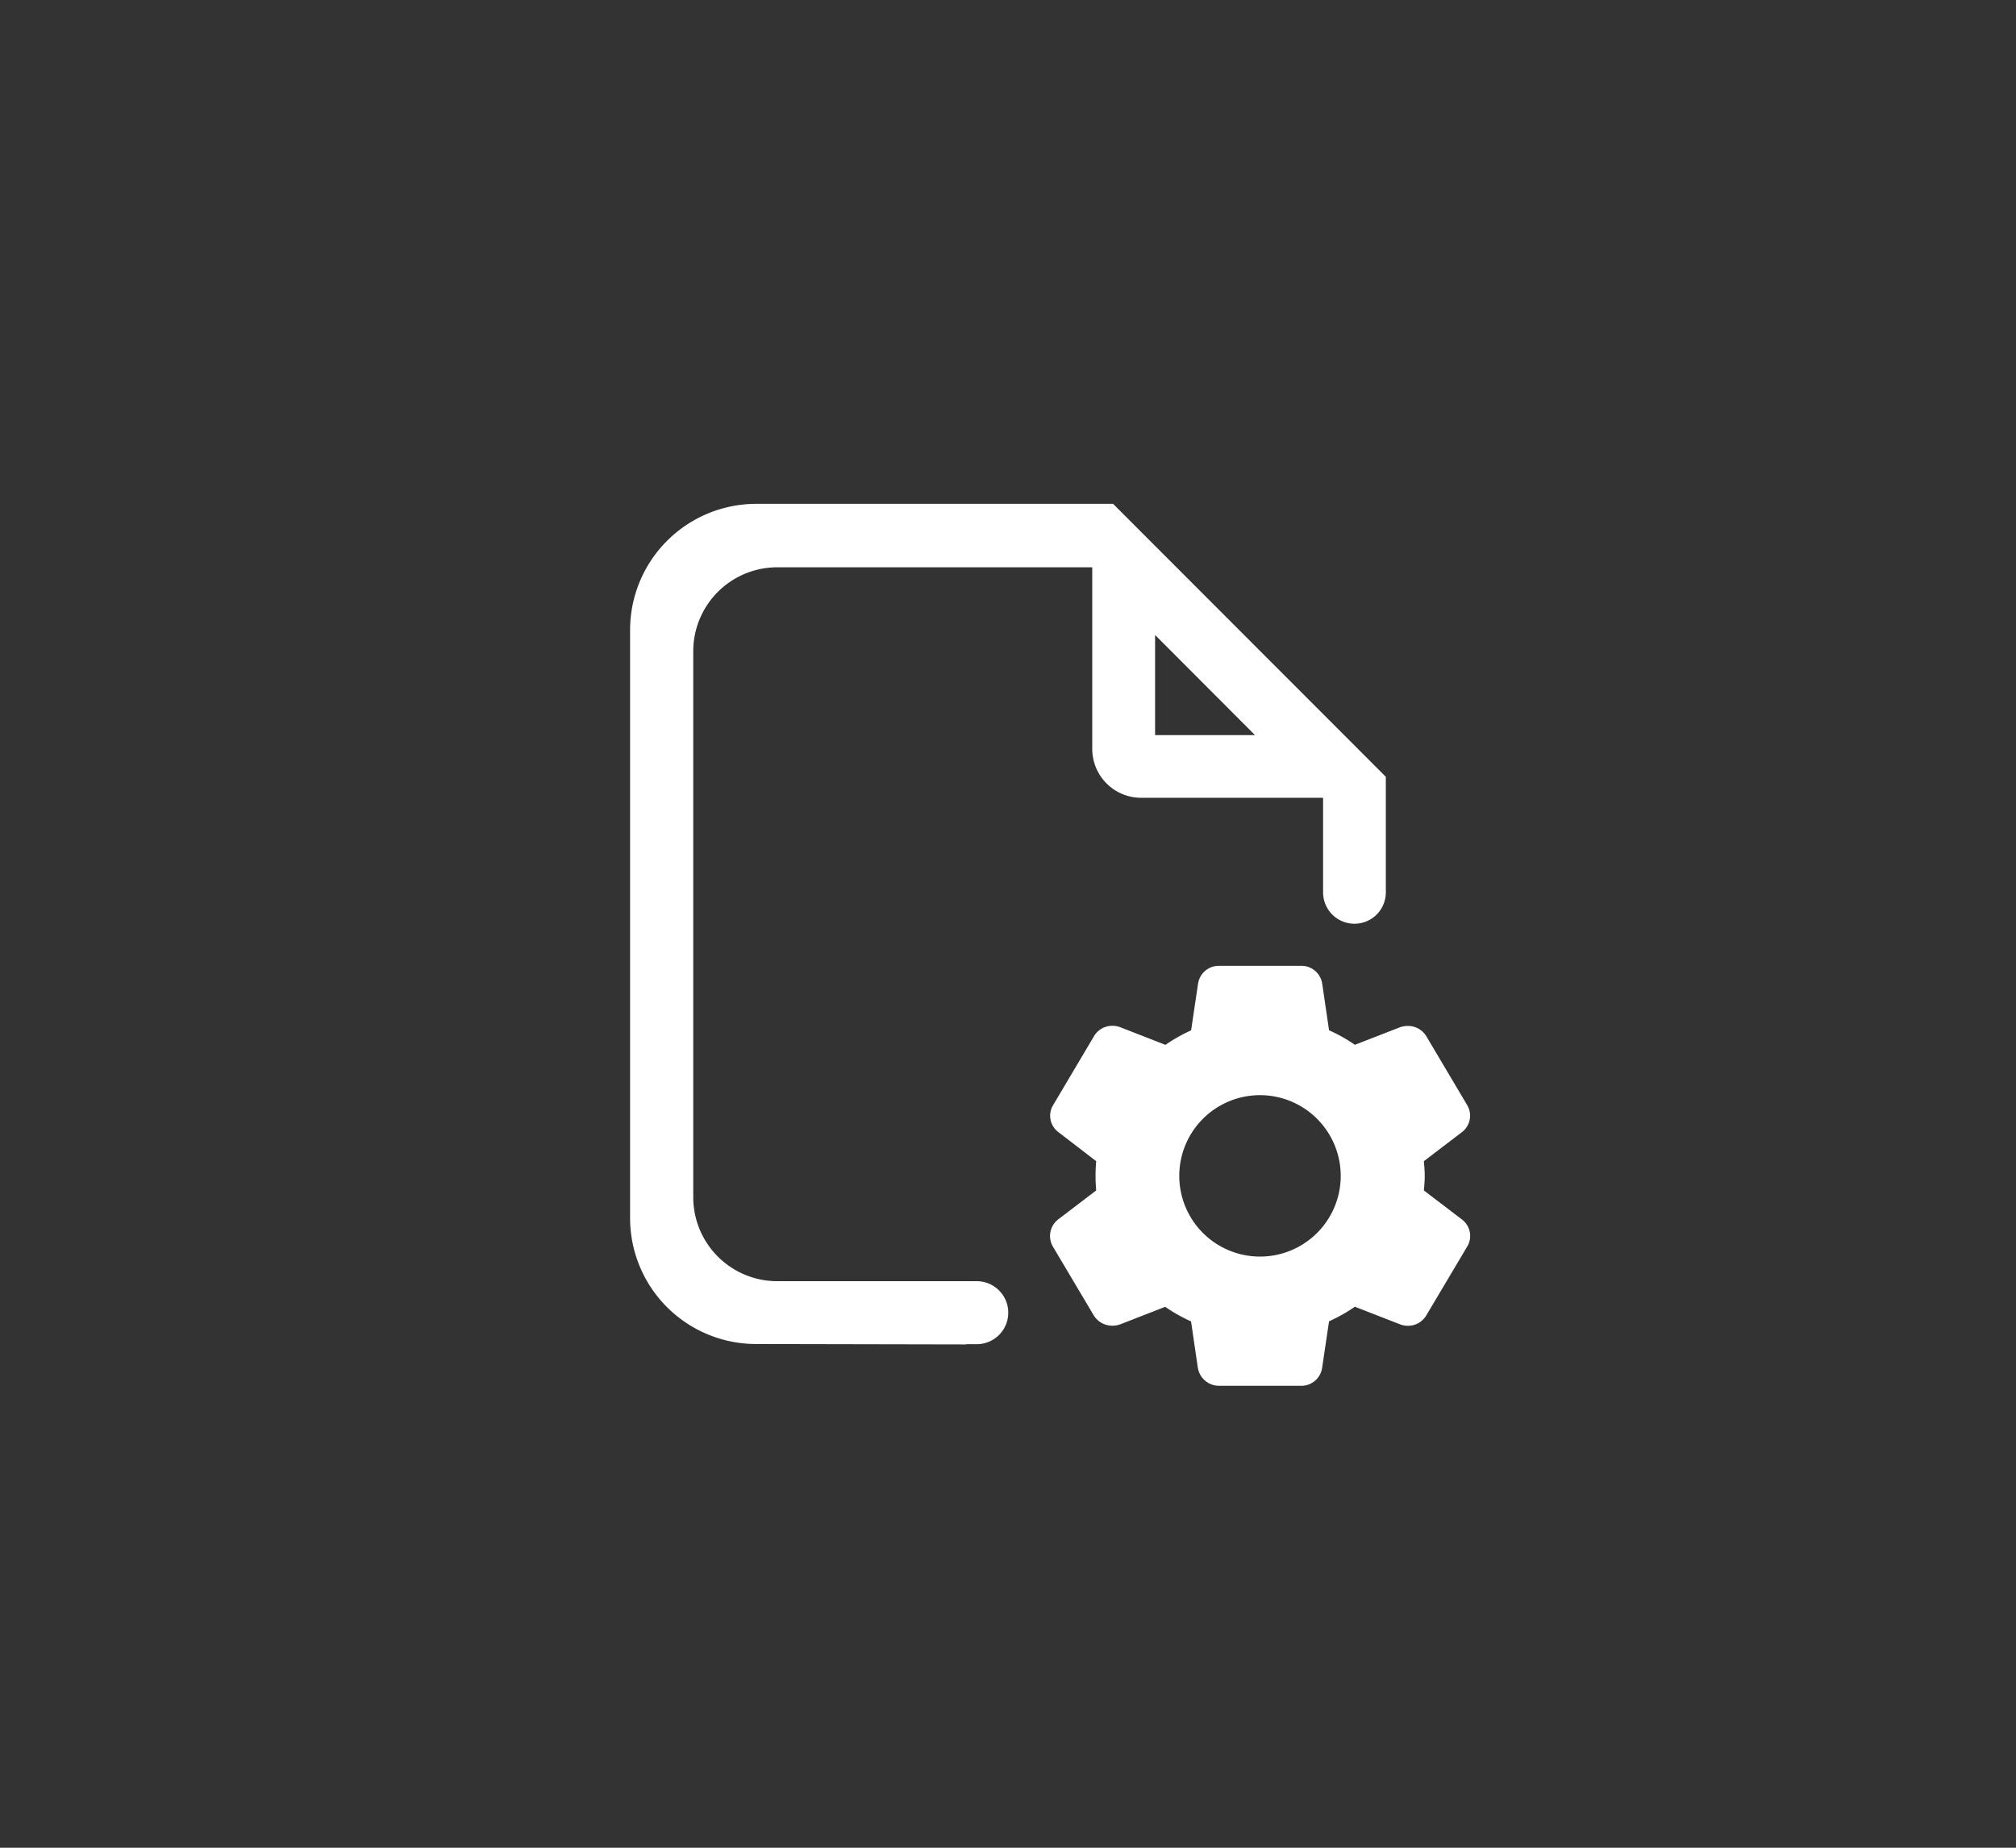 <svg id="ic_snb_form" xmlns="http://www.w3.org/2000/svg" width="48" height="44">
    <rect width="100%" height="100%" fill="#333333" stroke="none"/>
    <defs>
        <style>
            .cls-3{opacity:0;fill:rgba(255,0,255,.3)}.cls-4{fill:#fff}
        </style>
    </defs>
    <g id="icon" transform="translate(12 10)">
        <path id="합치기_1158" data-name="합치기 1158" class="cls-4" d="M20857 15807.007a3 3 0 0 1-3-3v-14a3.006 3.006 0 0 1 3-3.007h8.5l6.494 6.5v2.752a.747.747 0 1 1-1.494 0V15794h-4.332a1.165 1.165 0 0 1-1.164-1.168v-4.321h-7.5a2 2 0 0 0-2 2v13a2 2 0 0 0 2 2h4.75a.749.749 0 1 1 0 1.5h-.25v.006zm9.5-14.5h2.379l-2.379-2.384z" transform="translate(-20850.998 -15785.002)"/>
        <g id="setting">
            <path id="빼기_11" data-name="빼기 11" class="cls-4" d="M129.475 909.5h-1.945a.512.512 0 0 1-.51-.429l-.162-1.105a3.754 3.754 0 0 1-.615-.347l-1.072.418a.547.547 0 0 1-.185.032.518.518 0 0 1-.448-.252l-.971-1.635a.5.5 0 0 1 .125-.642l.908-.692a3.861 3.861 0 0 1 0-.697l-.9-.692a.486.486 0 0 1-.126-.642l.971-1.638a.505.505 0 0 1 .442-.252.512.512 0 0 1 .185.034l1.077.42a4.016 4.016 0 0 1 .611-.346l.165-1.112a.5.5 0 0 1 .507-.424h1.945a.5.5 0 0 1 .505.43l.162 1.105a3.776 3.776 0 0 1 .615.346l1.072-.417a.552.552 0 0 1 .187-.032.51.51 0 0 1 .448.255l.968 1.632a.493.493 0 0 1-.125.641l-.907.692c.01.121.02.235.02.351s-.01.231-.02.346l.907.692a.49.49 0 0 1 .131.633l-.978 1.646a.506.506 0 0 1-.442.252.518.518 0 0 1-.189-.036l-1.072-.418a3.911 3.911 0 0 1-.615.347l-.165 1.111a.5.5 0 0 1-.504.425zm-.976-6.921a1.922 1.922 0 1 0 1.923 1.922 1.923 1.923 0 0 0-1.922-1.922z" transform="translate(-110.5 -886.5)"/>
        </g>
    </g>
</svg>
